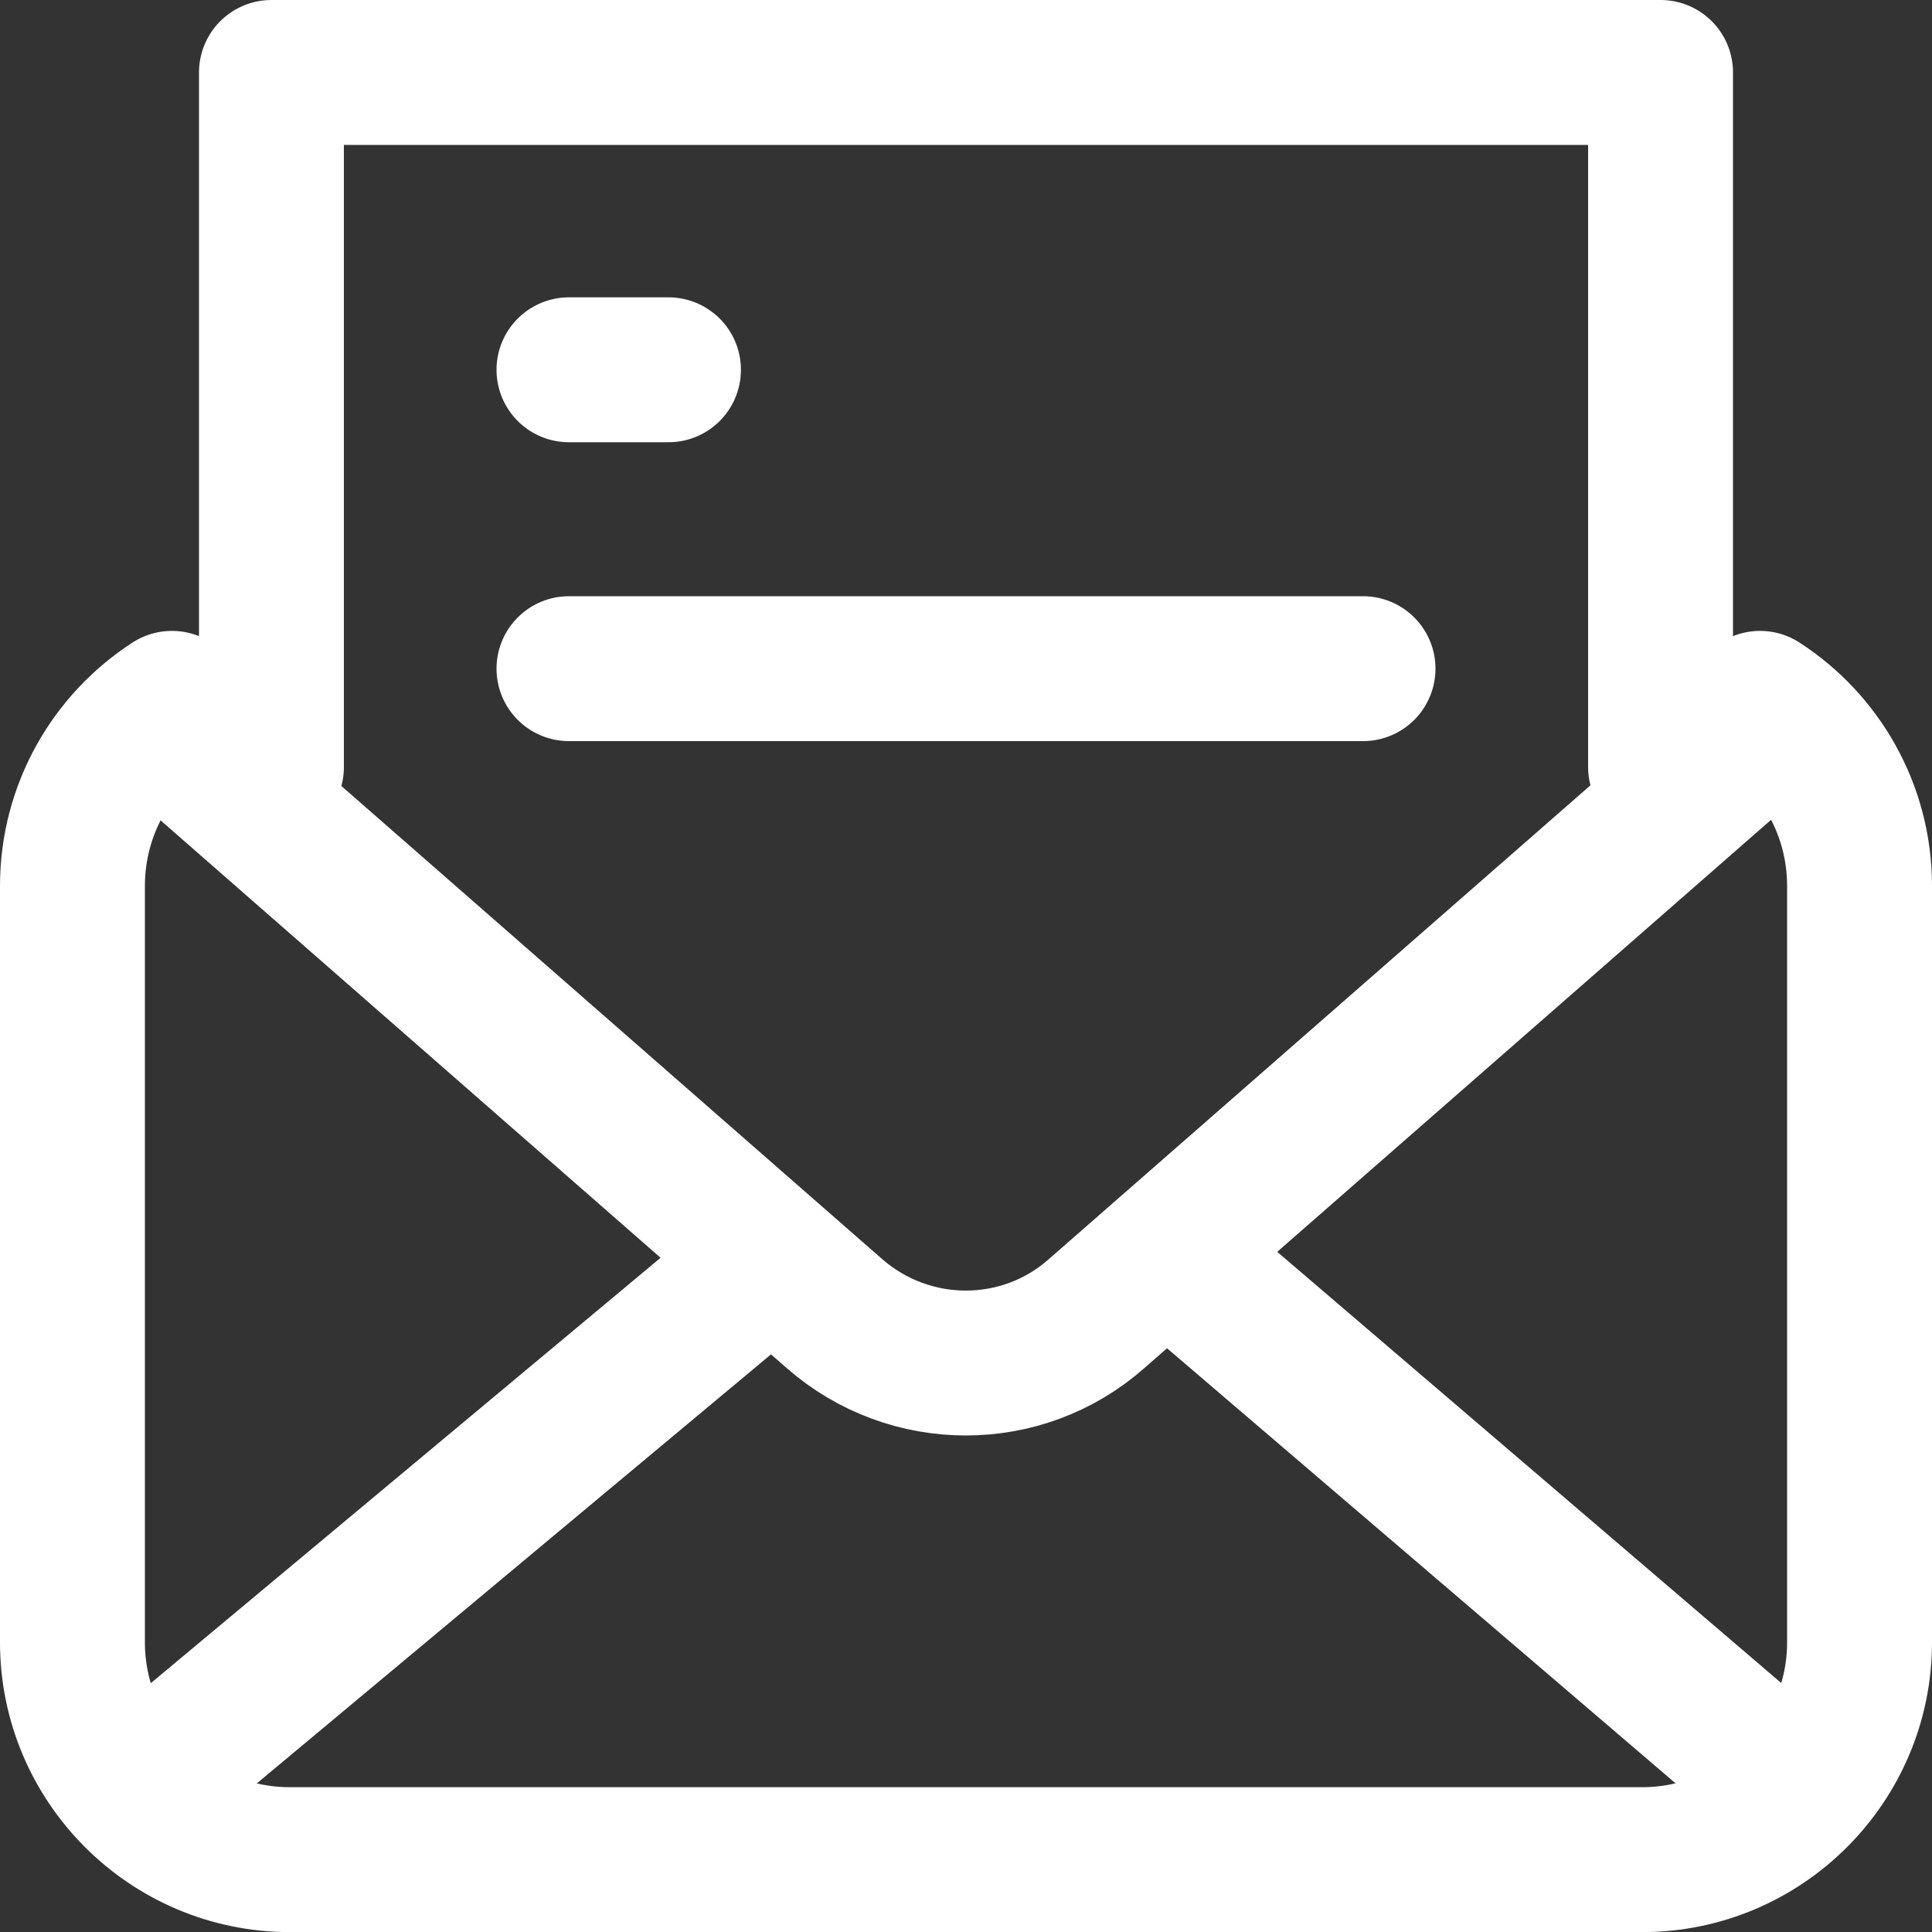<svg width="20" height="20" viewBox="0 0 20 20" fill="none" xmlns="http://www.w3.org/2000/svg">
<rect x="0" y="0" width="20" height="20" fill="#333333" stroke="none"/>
<path d="M17.19 7.94V0.75H2.81V7.94" stroke="white" stroke-width="1.5" stroke-linecap="round" stroke-linejoin="round"/>
<path d="M18.22 7.281C18.84 7.681 19.25 8.381 19.25 9.171V17.001C19.25 18.241 18.24 19.251 17 19.251H3C1.76 19.251 0.75 18.241 0.75 17.001V9.171C0.75 8.381 1.16 7.681 1.78 7.281" stroke="white" stroke-width="1.5" stroke-linecap="round" stroke-linejoin="round"/>
<path d="M18.22 7.59L11.35 13.6C10.579 14.28 9.42 14.28 8.64 13.6L1.77 7.59" stroke="white" stroke-width="1.5" stroke-linecap="round" stroke-linejoin="round"/>
<path d="M12.13 13.012L18.22 18.222" stroke="white" stroke-width="1.5" stroke-linecap="round" stroke-linejoin="round"/>
<path d="M1.78 18.218L7.94 13.078" stroke="white" stroke-width="1.5" stroke-linecap="round" stroke-linejoin="round"/>
<path d="M5.89 3.828H6.92" stroke="white" stroke-width="1.5" stroke-linecap="round" stroke-linejoin="round"/>
<path d="M5.89 6.922H14.11" stroke="white" stroke-width="1.5" stroke-linecap="round" stroke-linejoin="round"/>
</svg>
